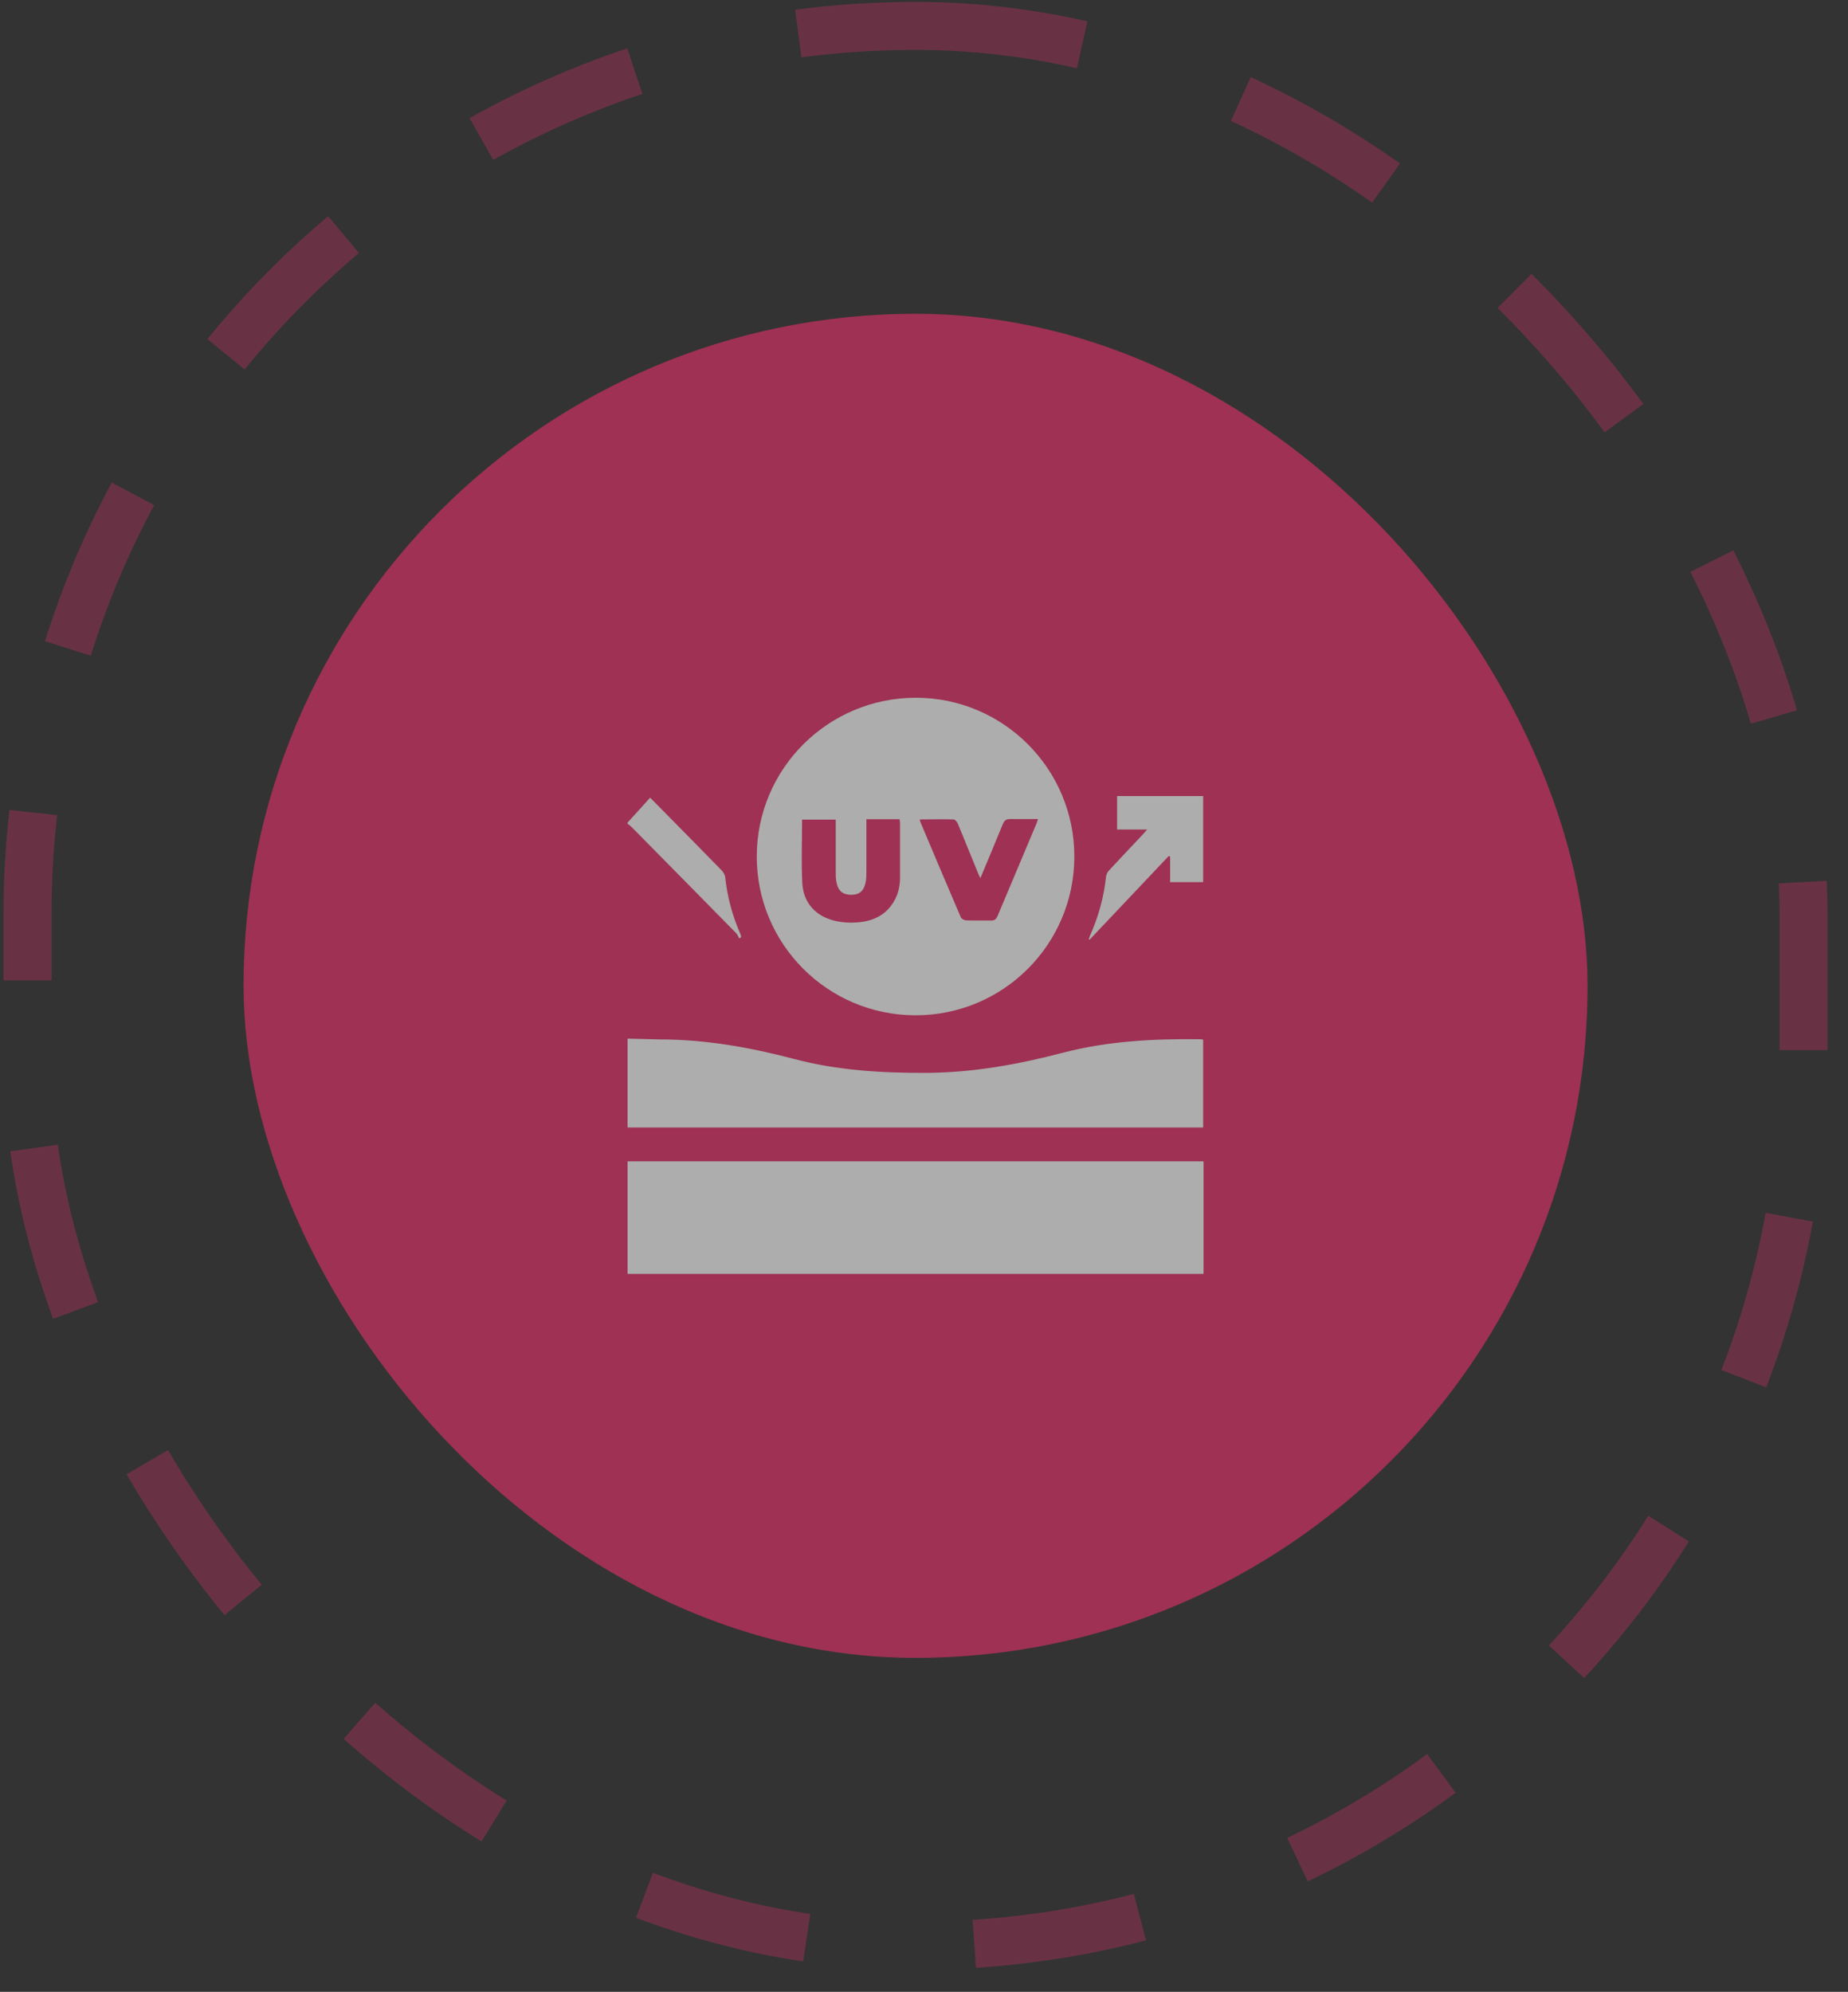 <svg xmlns="http://www.w3.org/2000/svg" width="77" height="83" viewBox="0 0 77 83" fill="none"><rect x="0" y="0" width="77" height="83" fill="#333333" stroke="none"/><g opacity="0.6"><rect x="1.148" y="1.079" width="74" height="80" rx="37" stroke="#E6316A" stroke-opacity="0.5" stroke-width="2" stroke-dasharray="7 7"></rect><rect x="10.148" y="13.075" width="56" height="56.008" rx="28" fill="#E6316A"></rect><path d="M26.148 48.392C26.231 48.392 26.321 48.392 26.404 48.392C34.22 48.392 42.027 48.392 49.843 48.392H50.148V53.083H26.148C26.148 51.516 26.148 49.95 26.148 48.392Z" fill="white"></path><path d="M26.148 43.28C26.602 43.288 27.055 43.305 27.5 43.313C29.397 43.313 31.243 43.643 33.065 44.121C34.888 44.607 36.759 44.715 38.639 44.706C40.568 44.69 42.44 44.352 44.294 43.865C46.166 43.379 48.087 43.28 50.008 43.305C50.049 43.305 50.082 43.313 50.132 43.321V46.982H49.835C42.044 46.982 34.244 46.982 26.453 46.982C26.354 46.982 26.247 46.982 26.148 46.982C26.148 45.745 26.148 44.517 26.148 43.28Z" fill="white"></path><path d="M26.148 34.277C26.462 33.939 26.767 33.593 27.088 33.238C27.36 33.51 27.558 33.716 27.756 33.914C28.523 34.689 29.289 35.472 30.056 36.255C30.13 36.33 30.196 36.429 30.213 36.528C30.303 37.369 30.518 38.168 30.856 38.935C30.872 38.968 30.872 39.001 30.881 39.042C30.856 39.067 30.831 39.083 30.806 39.108C30.765 39.034 30.732 38.952 30.674 38.886C29.223 37.41 27.772 35.934 26.321 34.467C26.272 34.417 26.206 34.367 26.148 34.326C26.148 34.31 26.148 34.293 26.148 34.277Z" fill="white"></path><path d="M38.136 42.307C34.475 42.299 31.524 39.331 31.532 35.678C31.54 32.026 34.508 29.075 38.161 29.075C41.813 29.075 44.773 32.051 44.764 35.703C44.756 39.364 41.788 42.315 38.136 42.307ZM36.099 34.137C36.099 34.244 36.099 34.326 36.099 34.417C36.099 35.052 36.099 35.678 36.099 36.313C36.099 36.47 36.099 36.627 36.066 36.775C35.992 37.13 35.803 37.286 35.473 37.286C35.127 37.286 34.929 37.138 34.855 36.775C34.822 36.627 34.822 36.462 34.822 36.313C34.822 35.67 34.822 35.035 34.822 34.392C34.822 34.31 34.822 34.227 34.822 34.153H33.42C33.42 35.044 33.387 35.917 33.428 36.783C33.469 37.641 34.014 38.209 34.846 38.383C35.11 38.44 35.39 38.457 35.663 38.44C36.248 38.407 36.784 38.218 37.147 37.715C37.394 37.377 37.501 36.989 37.501 36.569C37.501 35.802 37.501 35.035 37.501 34.277C37.501 34.236 37.484 34.186 37.484 34.137H36.099ZM38.325 34.128C38.334 34.186 38.334 34.211 38.342 34.236C38.903 35.563 39.463 36.899 40.032 38.218C40.057 38.284 40.164 38.341 40.238 38.35C40.593 38.366 40.939 38.35 41.294 38.358C41.45 38.358 41.508 38.3 41.566 38.168C42.102 36.882 42.654 35.596 43.19 34.31C43.215 34.26 43.223 34.203 43.248 34.128C42.843 34.128 42.472 34.137 42.102 34.128C41.92 34.128 41.846 34.186 41.78 34.351C41.483 35.085 41.17 35.819 40.848 36.594C40.799 36.495 40.766 36.42 40.741 36.355C40.461 35.678 40.189 34.994 39.908 34.318C39.875 34.244 39.793 34.145 39.735 34.145C39.274 34.128 38.812 34.145 38.334 34.145L38.325 34.128Z" fill="white"></path><path d="M50.132 36.758H48.755V35.695C48.755 35.695 48.722 35.678 48.697 35.67C47.601 36.833 46.496 37.995 45.399 39.158C45.391 39.158 45.375 39.149 45.366 39.141C45.383 39.1 45.391 39.05 45.408 39.009C45.762 38.218 45.993 37.401 46.084 36.536C46.092 36.437 46.15 36.33 46.224 36.255C46.685 35.753 47.155 35.266 47.617 34.772C47.667 34.714 47.716 34.656 47.798 34.565H46.545V33.172H50.132V36.758Z" fill="white"></path></g></svg>